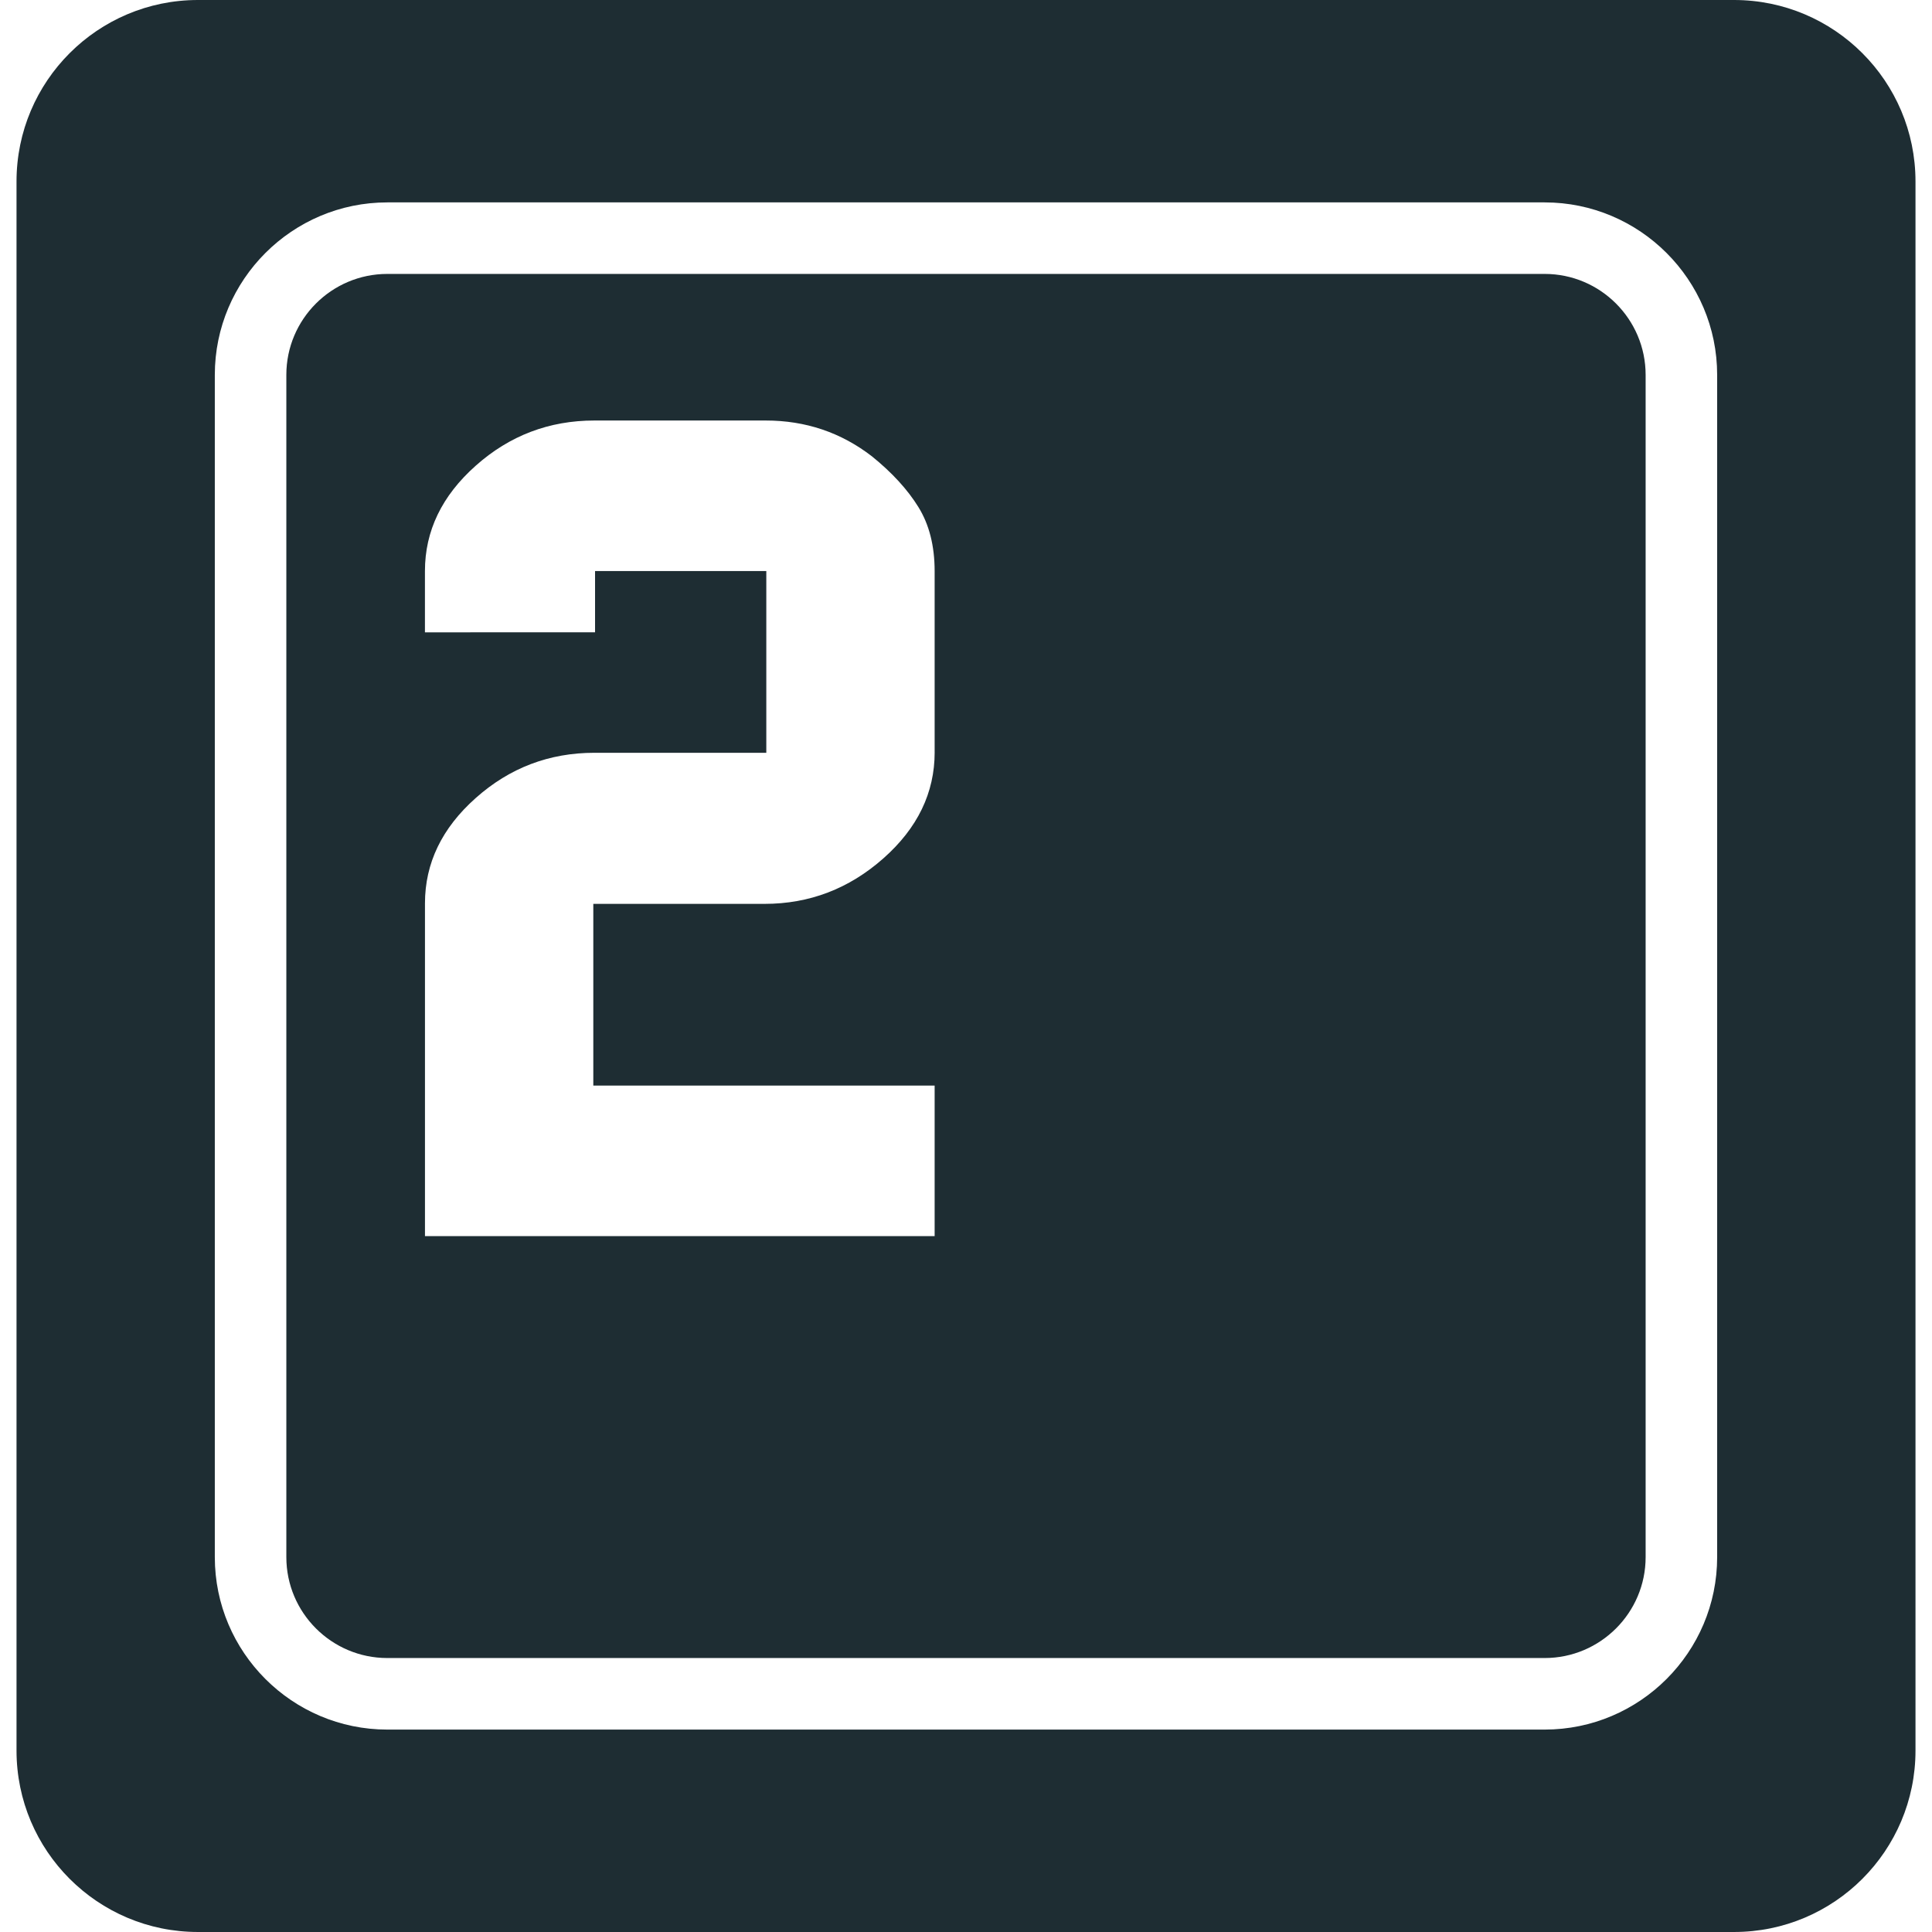 <?xml version="1.0"?>
<svg xmlns="http://www.w3.org/2000/svg" xmlns:xlink="http://www.w3.org/1999/xlink" version="1.1" id="Capa_1" x="0px" y="0px" width="512px" height="512px" viewBox="0 0 377.343 377.343" style="enable-background:new 0 0 377.343 377.343;" xml:space="preserve" class=""><g><g>
	<path d="M301.689,53.5H75.651c-10.876,0-19.725,8.842-19.725,19.713v230.909c0,10.868,8.843,19.711,19.725,19.711h226.039   c10.873,0,19.722-8.843,19.722-19.711V73.218C321.406,62.348,312.562,53.5,301.689,53.5z M182.551,146.928   c0,7.913-3.345,14.829-10.036,20.739c-6.692,5.912-14.418,8.87-23.188,8.87H115.88v35.491h66.666v29.406H83.002v-64.998   c0-7.839,3.304-14.704,9.922-20.581c6.611-5.885,14.341-8.826,23.18-8.826h33.566v-35.492h-33.448v11.965H82.996v-11.965   c0-7.838,3.305-14.703,9.924-20.585c6.611-5.885,14.339-8.821,23.18-8.821h33.452c7.79,0,14.703,2.332,20.75,6.999   c3.926,3.176,6.952,6.473,9.064,9.891c2.118,3.412,3.18,7.586,3.18,12.522v35.384H182.551z M338.677,0H38.662   C19.094,0,3.226,15.869,3.226,35.439v306.464c0,19.573,15.869,35.439,35.437,35.439h300.02c19.568,0,35.436-15.866,35.436-35.439   V35.434C374.117,15.869,358.25,0,338.677,0z M335.381,304.122c0,18.567-15.113,33.687-33.691,33.687H75.651   c-18.576,0-33.695-15.114-33.695-33.687V73.218c0-18.569,15.114-33.688,33.695-33.688h226.039   c18.572,0,33.691,15.114,33.691,33.688V304.122z" data-original="#000000" class="active-path" data-old_color="#000000" fill="#1E2D33"/>
</g></g> </svg>
